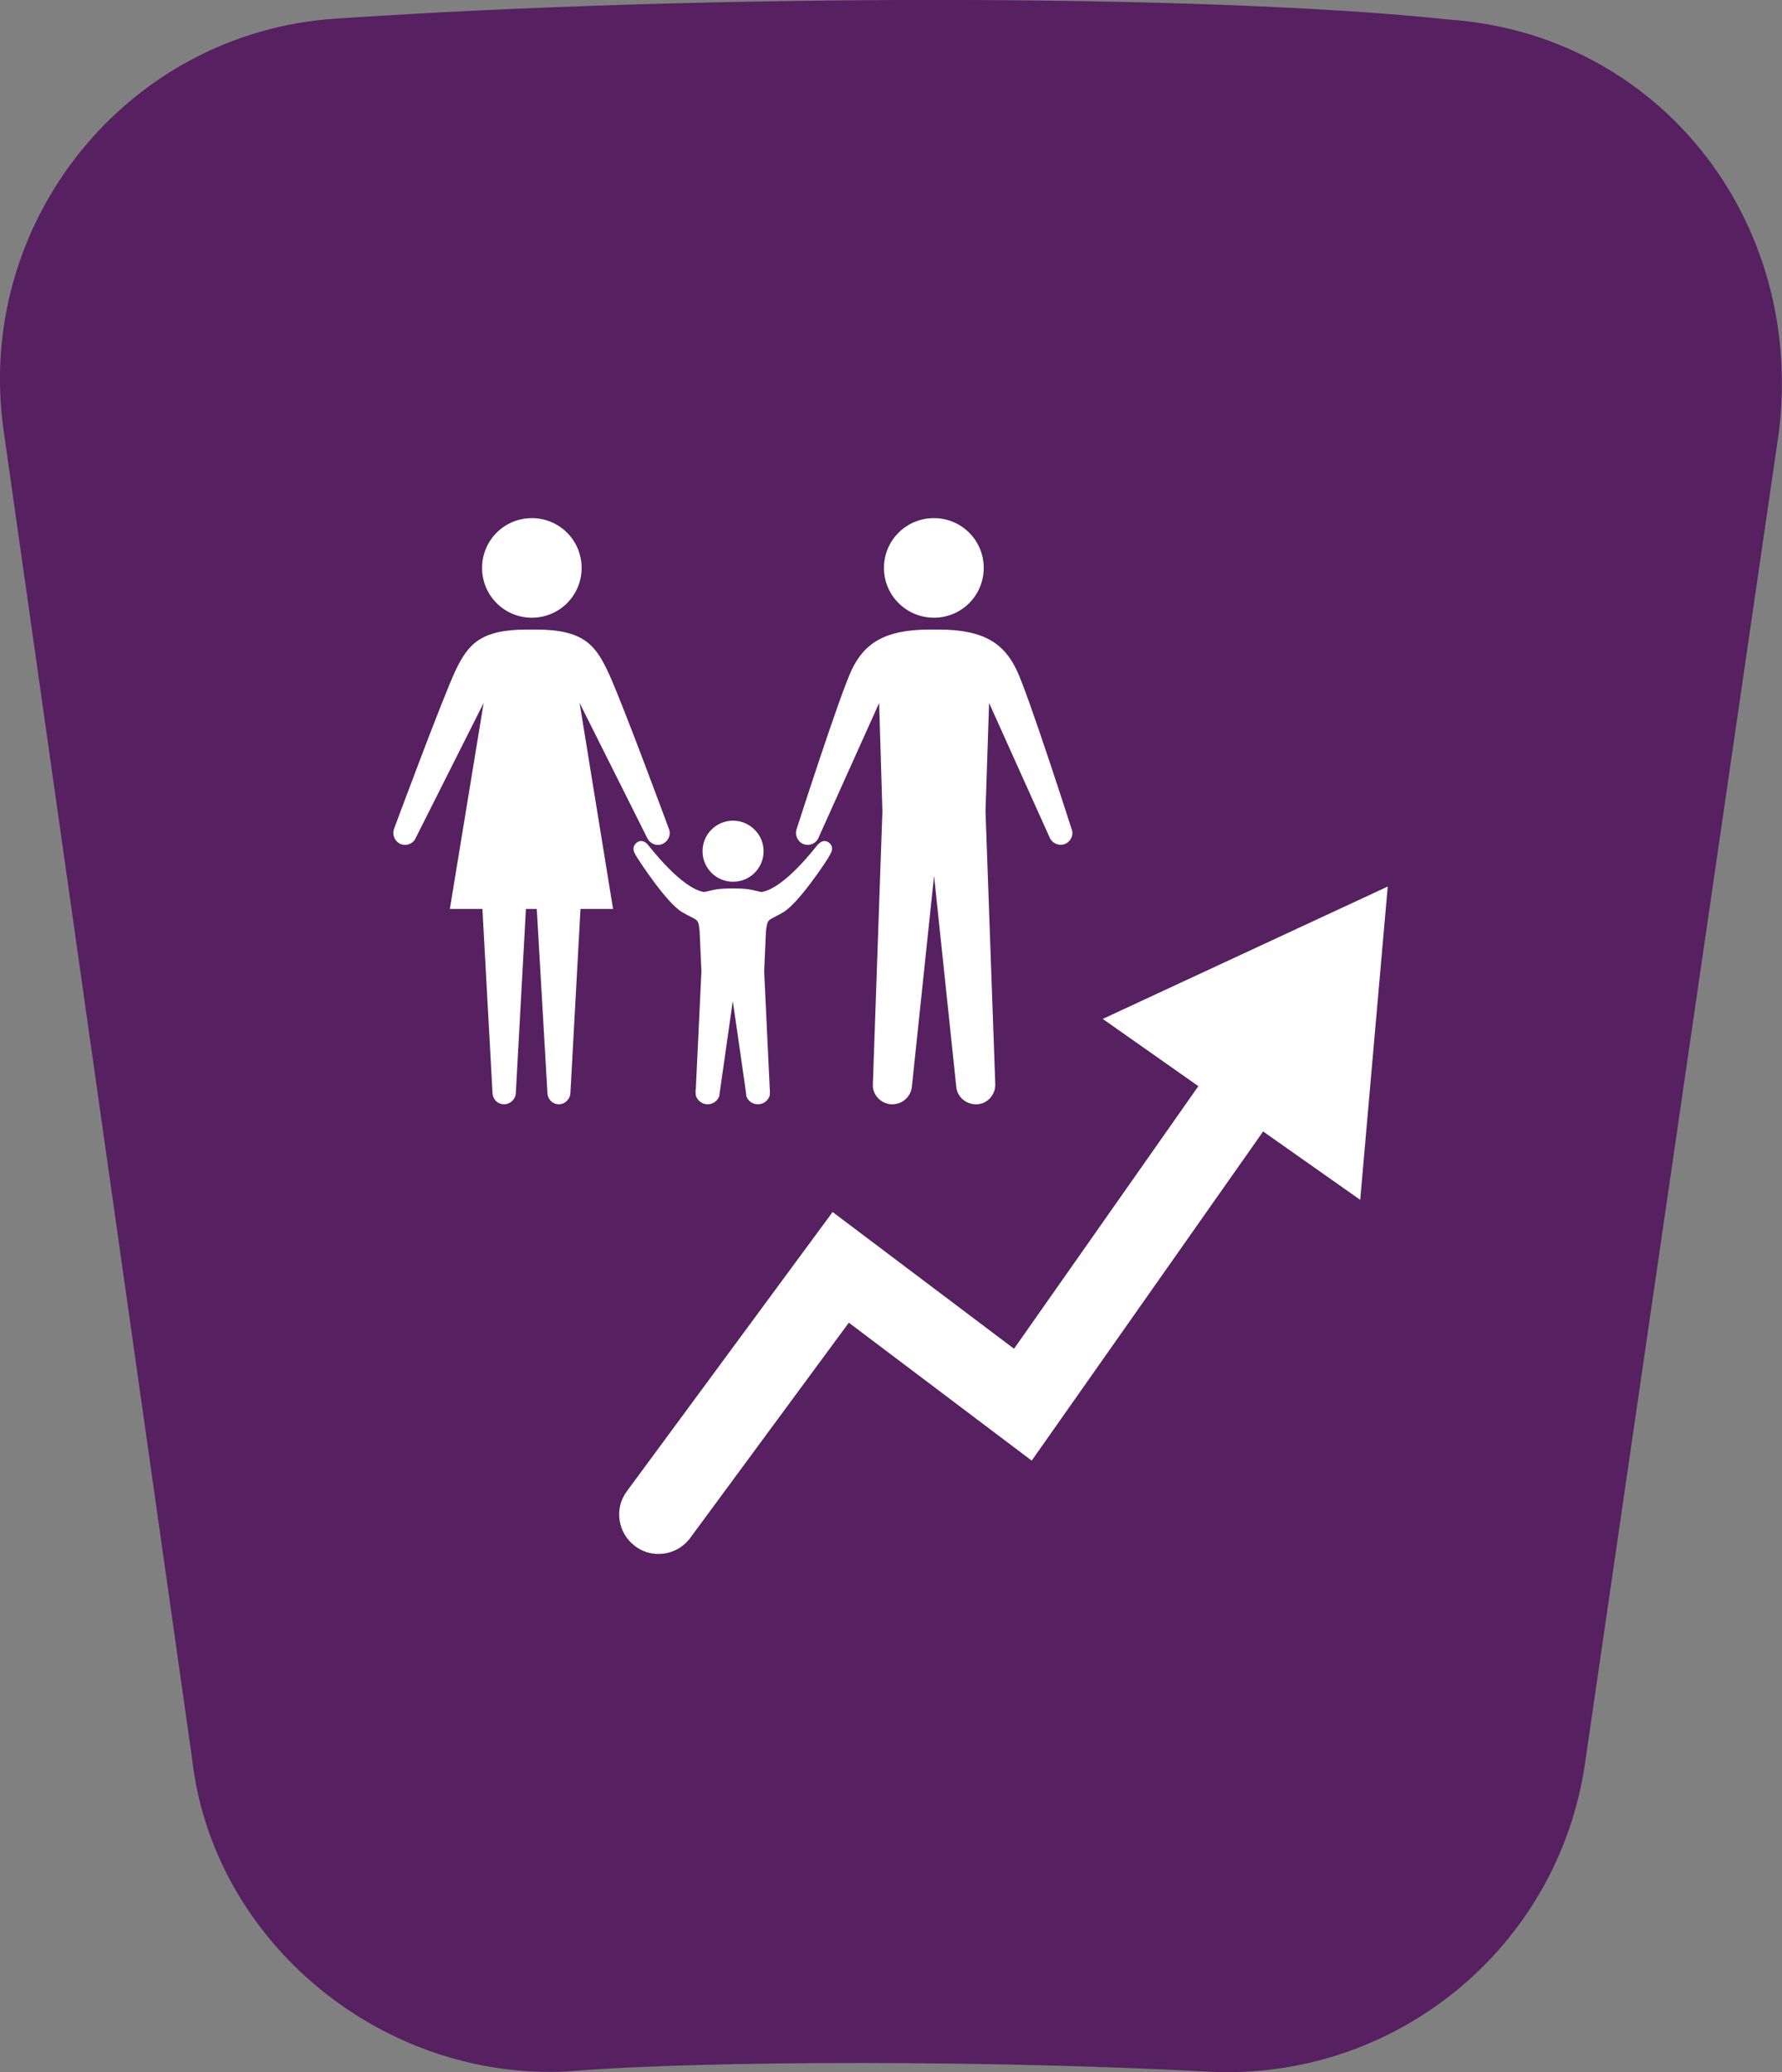 <?xml version="1.0" encoding="UTF-8" standalone="no"?>
<!-- Created with Inkscape (http://www.inkscape.org/) -->

<svg
   width="15.932mm"
   height="18.521mm"
   viewBox="0 0 15.932 18.521"
   version="1.1"
   id="svg53725"
   inkscape:version="1.2.1 (9c6d41e410, 2022-07-14)"
   sodipodi:docname="dem.svg"
   xmlns:inkscape="http://www.inkscape.org/namespaces/inkscape"
   xmlns:sodipodi="http://sodipodi.sourceforge.net/DTD/sodipodi-0.dtd"
   xmlns="http://www.w3.org/2000/svg"
   xmlns:svg="http://www.w3.org/2000/svg">
  <rect x="0" y="0" width="15.932" height="18.521" fill="#808080" stroke="none"/>
  <sodipodi:namedview
     id="namedview53727"
     pagecolor="#ffffff"
     bordercolor="#666666"
     borderopacity="1.0"
     inkscape:showpageshadow="2"
     inkscape:pageopacity="0.0"
     inkscape:pagecheckerboard="0"
     inkscape:deskcolor="#d1d1d1"
     inkscape:document-units="mm"
     showgrid="false"
     inkscape:zoom="4.2734328"
     inkscape:cx="40.482677"
     inkscape:cy="30.186505"
     inkscape:window-width="1920"
     inkscape:window-height="986"
     inkscape:window-x="-11"
     inkscape:window-y="-11"
     inkscape:window-maximized="1"
     inkscape:current-layer="layer1" />
  <defs
     id="defs53722" />
  <g
     inkscape:label="Layer 1"
     inkscape:groupmode="layer"
     id="layer1"
     transform="translate(-92.552,-105.384)">
    <path
       class="st75"
       d="m 97.632,123.897 c 1.27,-0.101 3.831,-0.098 5.718,0.003 1.67,0.09 3.133,-1.103 3.373,-2.757 l 1.733,-11.896 c 0.235,-1.908 -1.085,-3.559 -2.95,-3.688 -2.143,-0.23 -6.601,-0.235 -9.959,-0.008 -1.865,0.127 -3.225,1.826 -2.963,3.678 l 1.685,11.872 c 0.183,1.632 1.691,2.884 3.363,2.797 z"
       id="path844"
       style="fill:#562061;stroke-width:0.265" />
    <path
       class="st57"
       d="m 104.713,116.108 -0.868,-0.611 -2.069,2.942 -1.635,-1.233 -1.418,1.924 c -0.069,0.093 -0.175,0.143 -0.283,0.143 -0.074,0 -0.146,-0.021 -0.209,-0.069 -0.156,-0.116 -0.191,-0.336 -0.074,-0.492 l 1.839,-2.495 1.622,1.222 1.648,-2.347 -0.855,-0.601 2.548,-1.183 z m -7.406,-6.093 c -0.246,0 -0.445,0.198 -0.445,0.445 0,0.246 0.198,0.445 0.445,0.445 0.246,0 0.445,-0.198 0.445,-0.445 0,-0.246 -0.198,-0.445 -0.445,-0.445 z m -0.053,3.493 -0.09,1.64 c 0,0.058 -0.048,0.106 -0.106,0.106 -0.058,0 -0.103,-0.048 -0.103,-0.106 l -0.09,-1.64 h -0.291 l 0.302,-1.841 -0.606,1.204 c -0.021,0.053 -0.085,0.079 -0.138,0.056 -0.053,-0.024 -0.077,-0.085 -0.056,-0.138 0,0 0.445,-1.199 0.553,-1.421 0.108,-0.222 0.217,-0.357 0.632,-0.357 h 0.085 c 0.415,0 0.524,0.135 0.632,0.357 0.111,0.222 0.553,1.421 0.553,1.421 0.024,0.053 -0.003,0.114 -0.056,0.138 -0.053,0.024 -0.114,-0.003 -0.138,-0.056 l -0.603,-1.204 0.299,1.841 h -0.291 l -0.09,1.64 c 0,0.058 -0.048,0.106 -0.103,0.106 -0.058,0 -0.103,-0.048 -0.103,-0.106 l -0.095,-1.64 z m 4.093,-3.048 c 0,0.246 -0.198,0.445 -0.445,0.445 -0.246,0 -0.447,-0.198 -0.447,-0.445 0,-0.246 0.198,-0.445 0.447,-0.445 0.246,0 0.445,0.198 0.445,0.445 z m 0.016,2.175 0.087,2.434 c 0.005,0.095 -0.066,0.18 -0.161,0.185 -0.005,0 -0.008,0 -0.013,0 -0.09,0 -0.169,-0.069 -0.175,-0.161 l -0.198,-1.881 -0.198,1.881 c -0.008,0.093 -0.085,0.161 -0.175,0.161 -0.003,0 -0.008,0 -0.013,0 -0.095,-0.008 -0.169,-0.09 -0.161,-0.185 l 0.085,-2.434 -0.029,-0.968 -0.542,1.204 c -0.021,0.053 -0.085,0.079 -0.138,0.056 -0.053,-0.024 -0.077,-0.085 -0.056,-0.138 0,0 0.384,-1.196 0.492,-1.421 0.108,-0.222 0.278,-0.357 0.693,-0.357 h 0.085 c 0.415,0 0.585,0.135 0.693,0.357 0.108,0.222 0.492,1.421 0.492,1.421 0.024,0.053 -0.003,0.114 -0.056,0.138 -0.053,0.021 -0.114,-0.003 -0.138,-0.056 l -0.542,-1.204 z m -1.984,0.357 c 0,0.151 -0.122,0.273 -0.273,0.273 -0.151,0 -0.273,-0.122 -0.273,-0.273 0,-0.151 0.122,-0.273 0.273,-0.273 0.148,0 0.273,0.122 0.273,0.273 z m -0.275,1.336 -0.122,0.855 c -0.016,0.042 -0.056,0.071 -0.103,0.071 -0.05,0 -0.09,-0.032 -0.106,-0.077 0,-0.003 -0.005,-0.053 0,-0.061 l 0.05,-1.05 -0.016,-0.36 c -0.013,-0.122 -0.016,-0.087 -0.156,-0.169 -0.143,-0.085 -0.384,-0.46 -0.397,-0.479 -0.011,-0.018 -0.034,-0.053 -0.037,-0.074 -0.008,-0.037 0.019,-0.074 0.056,-0.082 0.029,-0.005 0.053,0.011 0.069,0.029 0.019,0.021 0.299,0.392 0.505,0.426 0.048,-0.008 0.098,-0.032 0.23,-0.032 h 0.053 c 0.132,0 0.183,0.024 0.23,0.032 0.209,-0.034 0.487,-0.407 0.505,-0.426 0.019,-0.018 0.042,-0.034 0.069,-0.029 0.037,0.008 0.064,0.042 0.056,0.082 -0.005,0.021 -0.026,0.053 -0.037,0.074 -0.011,0.018 -0.254,0.392 -0.397,0.479 -0.14,0.082 -0.14,0.048 -0.156,0.169 l -0.016,0.36 0.05,1.05 c 0.003,0.008 0,0.058 0,0.061 -0.016,0.045 -0.056,0.077 -0.106,0.077 -0.048,0 -0.087,-0.029 -0.103,-0.071 0.003,0 -0.122,-0.855 -0.122,-0.855"
       id="path846"
       style="fill:#ffffff;stroke-width:0.265" />
  </g>
</svg>
